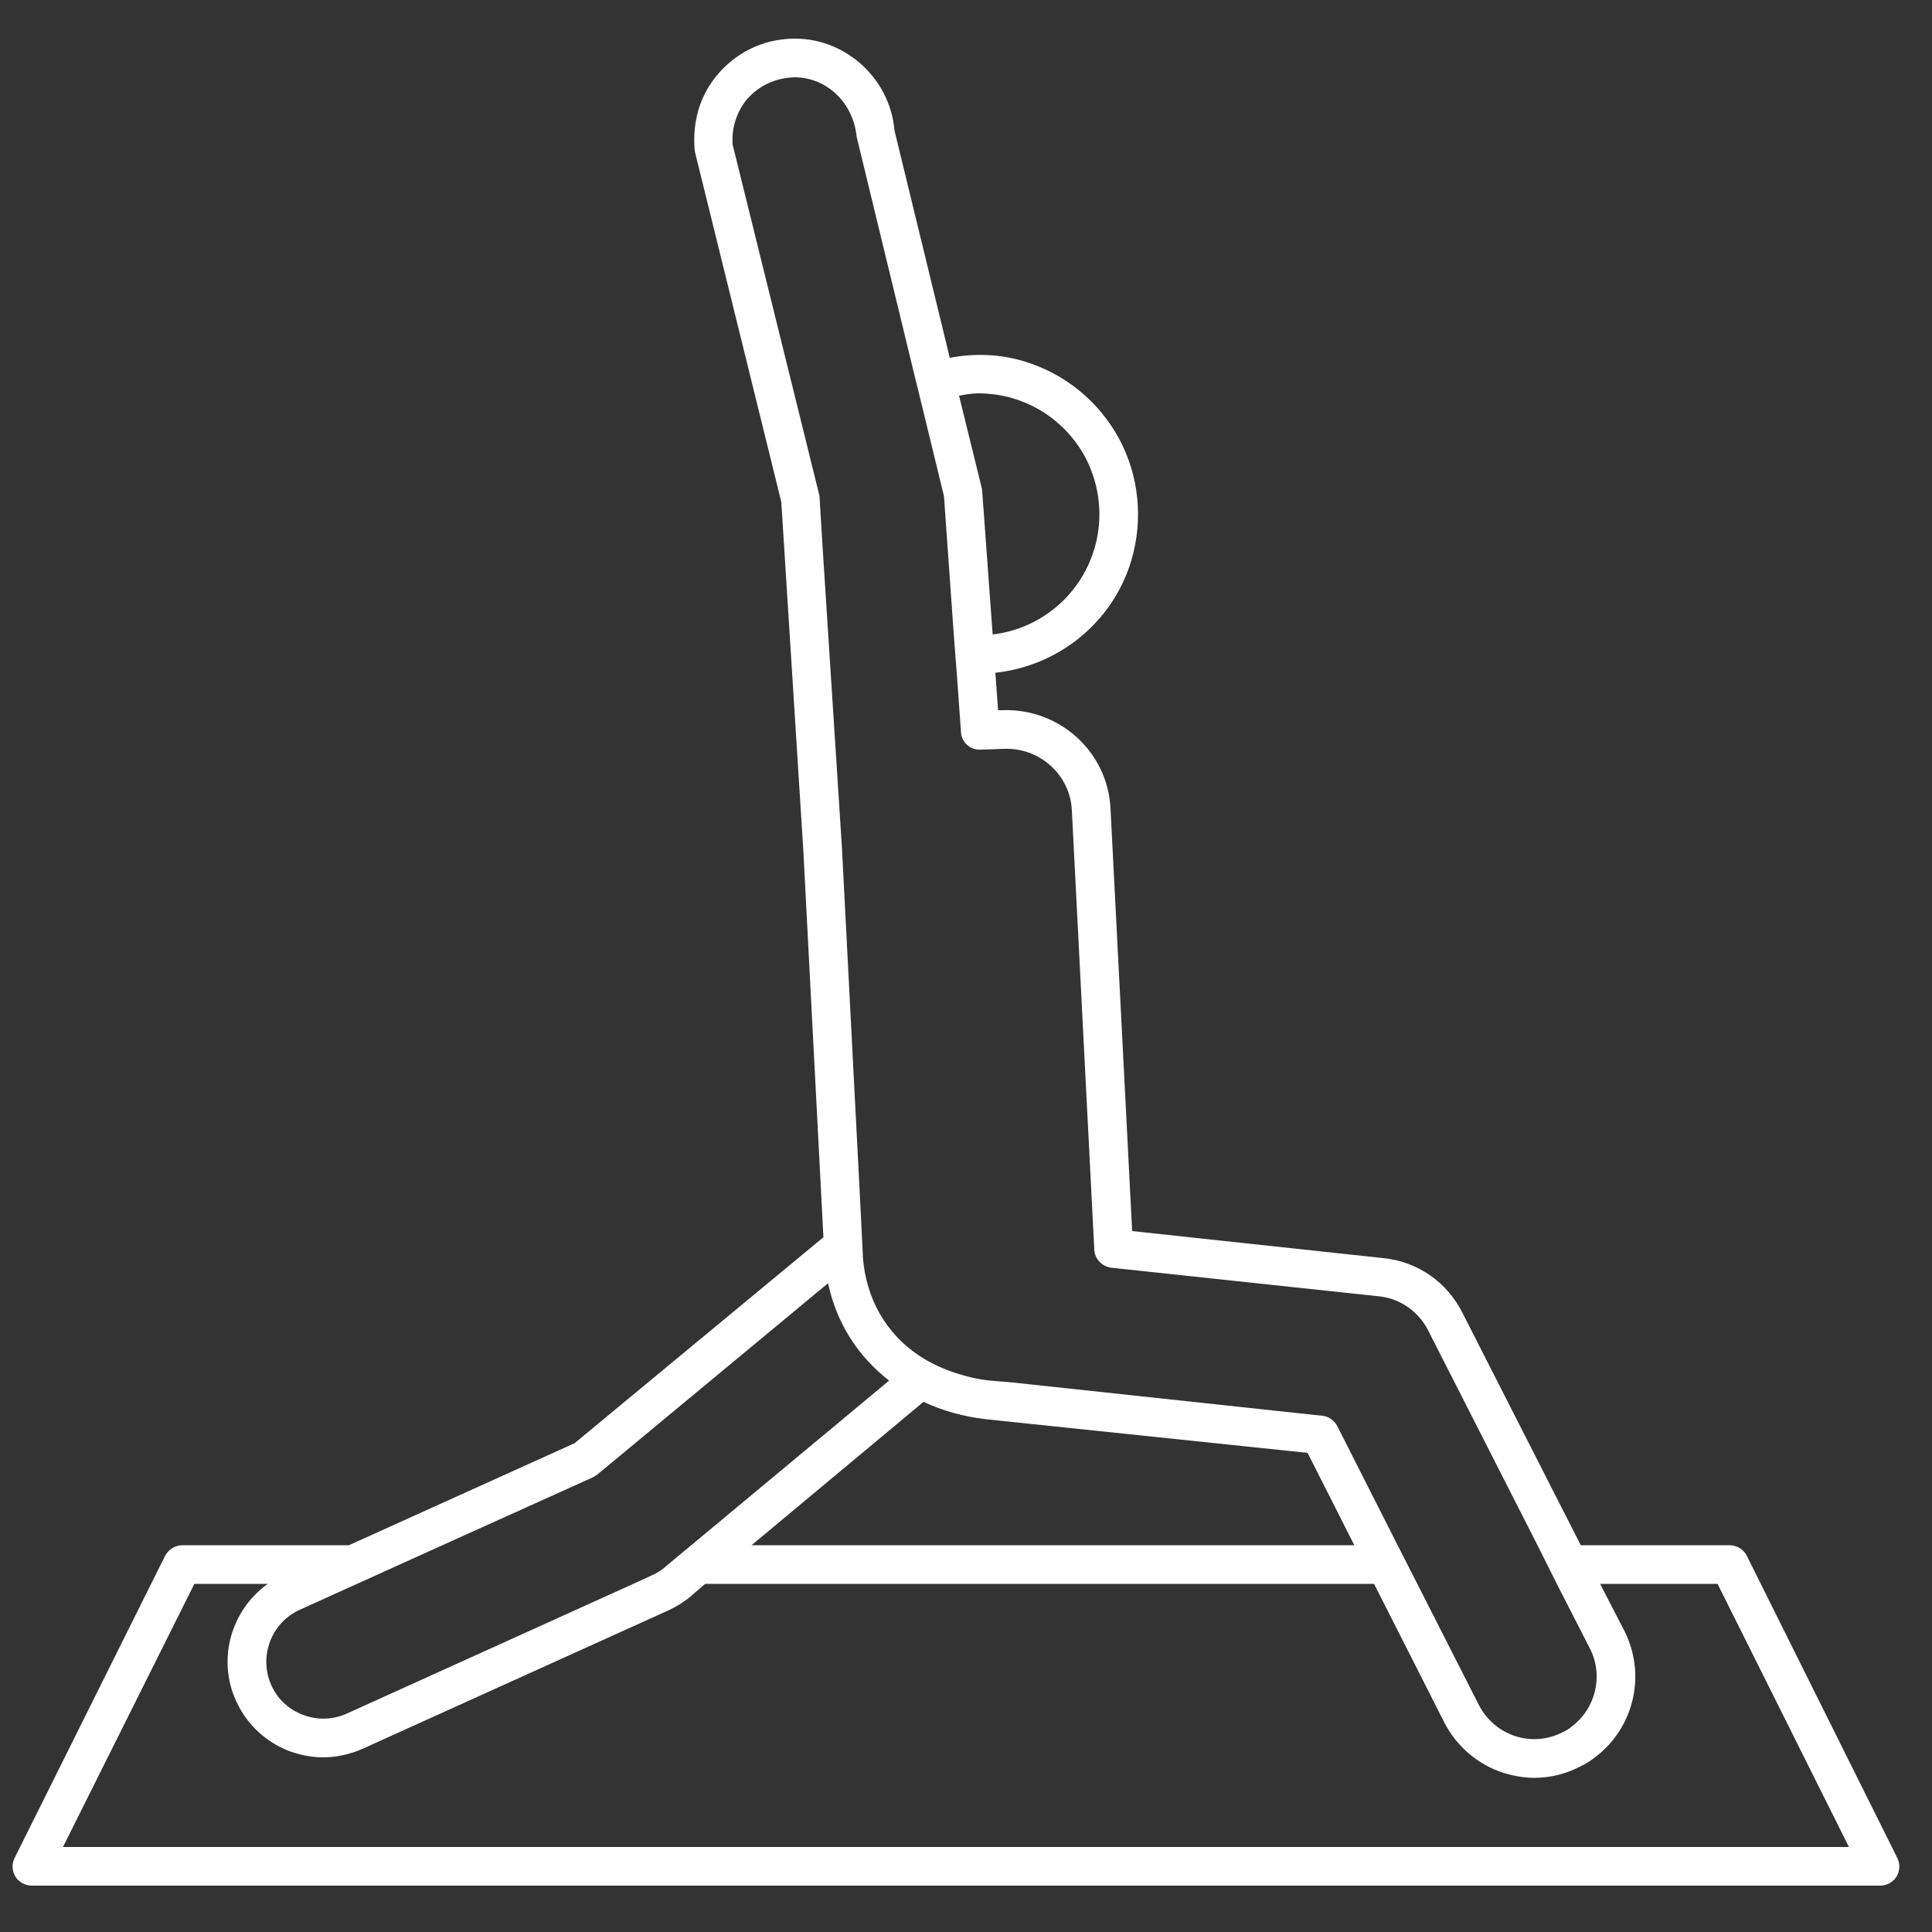 <?xml version="1.0" encoding="UTF-8"?><svg id="uuid-8a6d70a4-fcfc-4175-b630-7009b47eed55" xmlns="http://www.w3.org/2000/svg" viewBox="0 0 50 50"><rect x="0" y="0" width="50" height="50" fill="#333333" stroke="none"/><path d="M24.82,10.24l.59,2.4s.01.06.01.08l.27,3.7c1.2-.14,2.26-.98,2.63-2.21.24-.8.15-1.65-.24-2.39-.4-.73-1.06-1.27-1.86-1.51-.3-.09-.61-.13-.91-.13-.16,0-.33.03-.49.06ZM19.45,39.99h15.6l-1.21-2.39-8.32-.87c-.59-.07-1.13-.22-1.62-.45l-4.45,3.71ZM22.17,3.54c-.09-.9-.79-1.54-1.61-1.54-.05,0-.09.01-.14.01-.42.04-.81.24-1.09.56-.27.33-.4.75-.37,1.17l2.25,9.1v.03l.08,1.31.5,7.77.48,9.31.06,1.21v.05c.08,1.09.6,1.99,1.45,2.56.3.2.63.35,1,.47.26.08.54.15.84.18l.6.05,8,.86c.16.01.31.12.39.27l1.56,3.08.51,1,1.59,3.13c.2.39.53.67.94.81.41.13.84.1,1.23-.1.09-.04.17-.09.24-.15.62-.47.82-1.32.47-2.01l-.86-1.68-.5-1-2.83-5.56c-.25-.49-.72-.82-1.26-.88l-6.93-.74c-.25-.03-.44-.23-.45-.47l-.58-11.36c-.04-.93-.84-1.64-1.76-1.6l-.59.02c-.28.02-.51-.19-.52-.46l-.11-1.53-.08-1.04-.25-3.53-.56-2.3-.24-.98-1.46-6.02ZM8.36,45.48c-.29,0-.59-.06-.87-.16-.62-.24-1.11-.7-1.38-1.3-.5-1.09-.12-2.36.82-3.03h-1.9l-3.4,6.81h46.22l-3.4-6.81h-3.04l.63,1.22c.57,1.13.25,2.5-.75,3.26-.12.1-.26.18-.4.25-.37.19-.77.29-1.18.29-.27,0-.54-.05-.81-.13-.66-.22-1.2-.68-1.52-1.3l-1.82-3.59h-17.31l-.28.24c-.18.17-.42.33-.68.45l-7.91,3.58c-.32.14-.67.22-1.02.22ZM4.72,39.99h4.31l5.84-2.64,6.44-5.33-.52-10.01-.57-9.02-2.24-9.08c-.07-.77.14-1.45.59-1.98s1.07-.86,1.77-.92c1.42-.13,2.69.95,2.81,2.37l1.43,5.88c.64-.12,1.29-.1,1.92.09,1.06.32,1.93,1.03,2.46,2,.52.97.63,2.09.32,3.15-.49,1.64-1.92,2.74-3.52,2.91l.07.97h.1c1.48-.06,2.74,1.07,2.81,2.55l.56,10.93,6.5.7c.89.09,1.65.62,2.05,1.42l3.06,6.01h3.85c.19,0,.37.11.45.28l3.89,7.81c.08.16.07.34-.02.49-.09.14-.25.23-.42.23H.83c-.18,0-.34-.09-.43-.23-.09-.15-.1-.33-.02-.49l3.89-7.81c.09-.17.26-.28.45-.28ZM7.84,44.38c.37.14.77.13,1.13-.03l7.42-3.36.48-.22c.16-.07.3-.17.43-.29l.59-.49,5.12-4.26c-.81-.63-1.36-1.49-1.58-2.52l-5.97,4.95s-.07.05-.11.07l-3.9,1.76-2.21,1-1.48.67c-.74.33-1.07,1.21-.74,1.95.16.36.45.63.82.77Z" stroke-width="0" fill="#FFFFFF"/></svg>